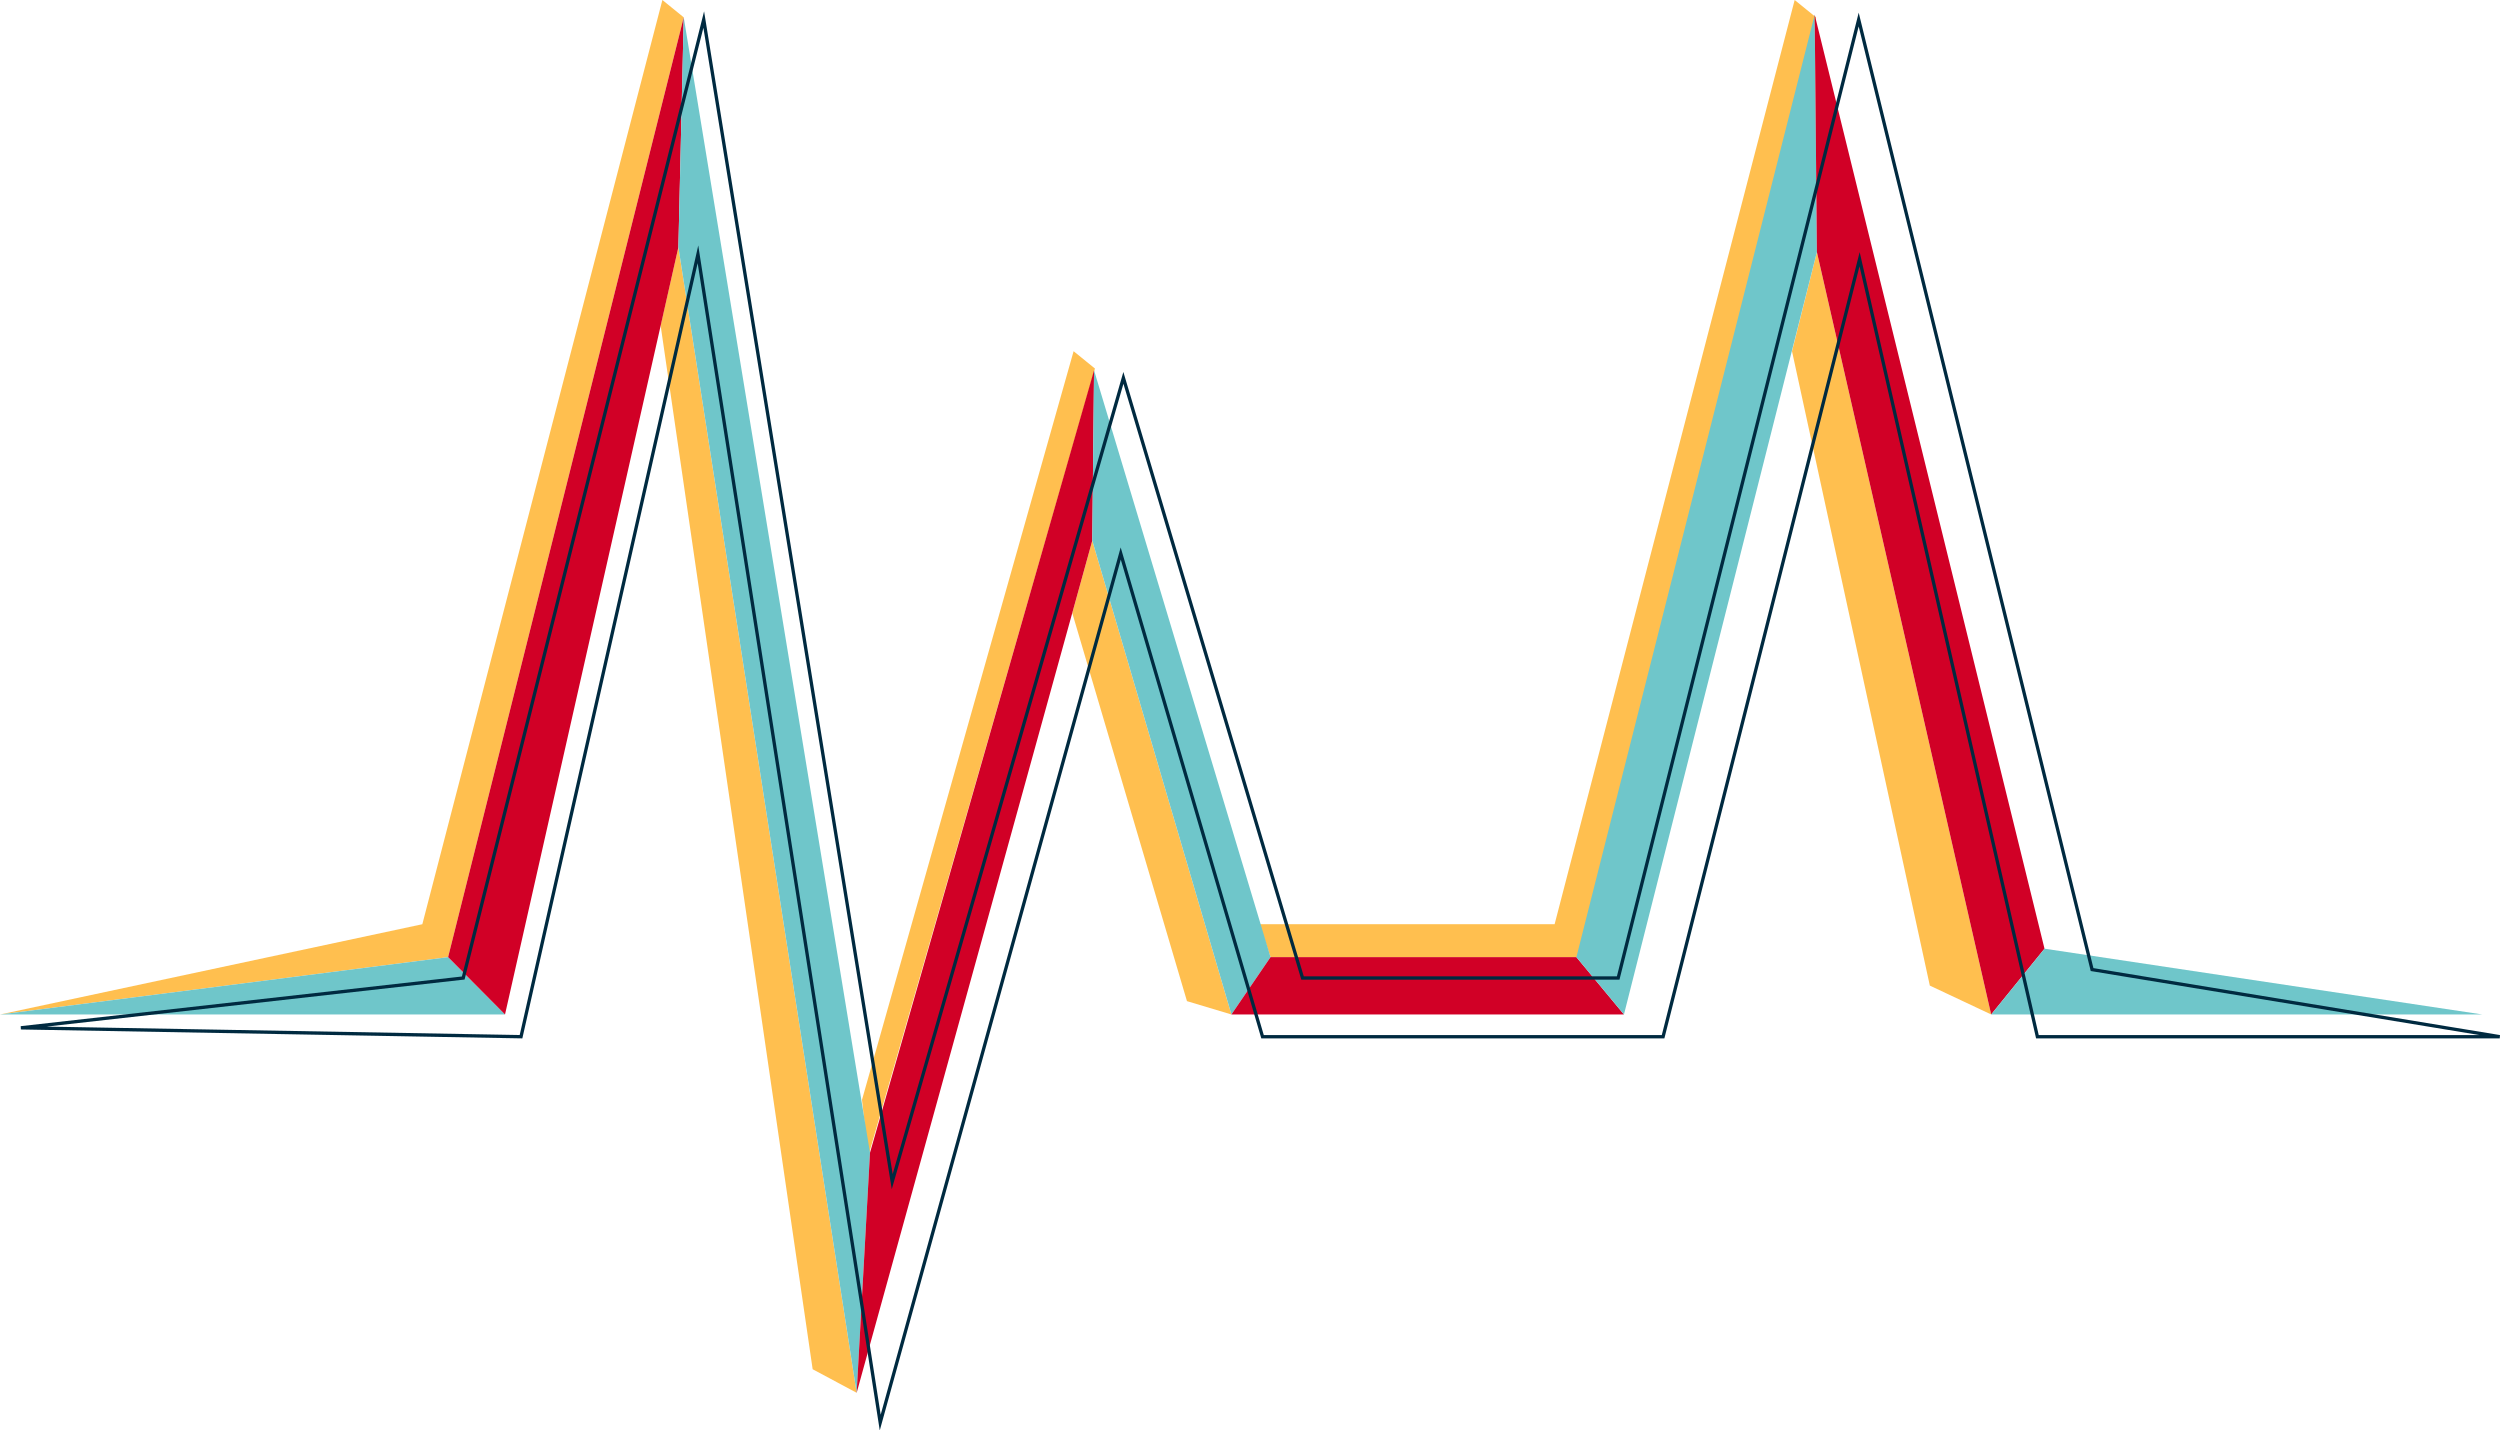 <svg xmlns="http://www.w3.org/2000/svg" width="140.59" height="80.444" viewBox="0 0 140.59 80.444"><g transform="translate(70.287 40)"><g transform="translate(-70.287 -40)"><path d="M23.75,51.975,37.25,0l1.2.975L25.2,53.825,0,57.05" fill="#ffbf4f"/><path d="M193.9,121.1,205.8,79l1.2.975-12.75,44.3Z" transform="translate(-145.425 -59.25)" fill="#ffbf4f"/><path d="M301.35,53.825,314.6.975,313.4,0,299.9,51.975H283.3l.625,1.85Z" transform="translate(-212.475)" fill="#ffbf4f"/><path d="M159.625,120.025,157.15,118.7,148.6,60l1-4.4Z" transform="translate(-111.45 -41.7)" fill="#ffbf4f"/><path d="M250.15,148.25l-2.5-.75-6.45-21.825,1.125-4.075Z" transform="translate(-180.9 -91.2)" fill="#ffbf4f"/><path d="M414.3,99.575l-3.45-1.625L403.1,62.275l1.4-5.575Z" transform="translate(-302.325 -42.525)" fill="#ffbf4f"/><g transform="translate(0 0.825)"><path d="M0,218.525,25.2,215.3l3.2,3.225Z" transform="translate(0 -162.3)" fill="#6fc6ca"/><path d="M100.8,56.75,114.05,3.9l-.3,12.925L104,59.975Z" transform="translate(-75.6 -3.75)" fill="#d10026"/><path d="M162.625,81.25l.75-13.5L152.9,3.9l-.3,12.925Z" transform="translate(-114.45 -3.75)" fill="#6fc6ca"/><path d="M206.05,83.3l-12.6,44-.75,13.5,13.25-47.925Z" transform="translate(-144.525 -63.3)" fill="#d10026"/><path d="M253.525,119.525l2.2-3.225-9.925-33-.1,9.575Z" transform="translate(-184.275 -63.3)" fill="#6fc6ca"/><path d="M299.075,218.525,296.4,215.3H279.2l-2.2,3.225Z" transform="translate(-207.75 -162.3)" fill="#d10026"/><path d="M368,3.3l.125,13.35-10.85,42.875L354.6,56.3Z" transform="translate(-265.95 -3.3)" fill="#6fc6ca"/><path d="M418.125,59.525l3-3.7L408.2,3.3l.125,13.35Z" transform="translate(-306.15 -3.3)" fill="#d10026"/><path d="M475.525,217.1,450.9,213.4l-3,3.7Z" transform="translate(-335.925 -160.875)" fill="#6fc6ca"/></g><path d="M4.7,61.1l24.875-2.8L43.1,4.4,53.7,69.75l13-45.2L76.775,58.3h17.75L108.05,4.4l13.125,53.425L144.1,61.6h-26l-10-43.725L97.05,61.6H74.525L66.55,34.425,53.025,83.3,42.775,17.6l-9.95,44Z" transform="translate(-3.525 -3.3)" fill="none" stroke="#002a40" stroke-miterlimit="10" stroke-width="0.187"/></g></g></svg>